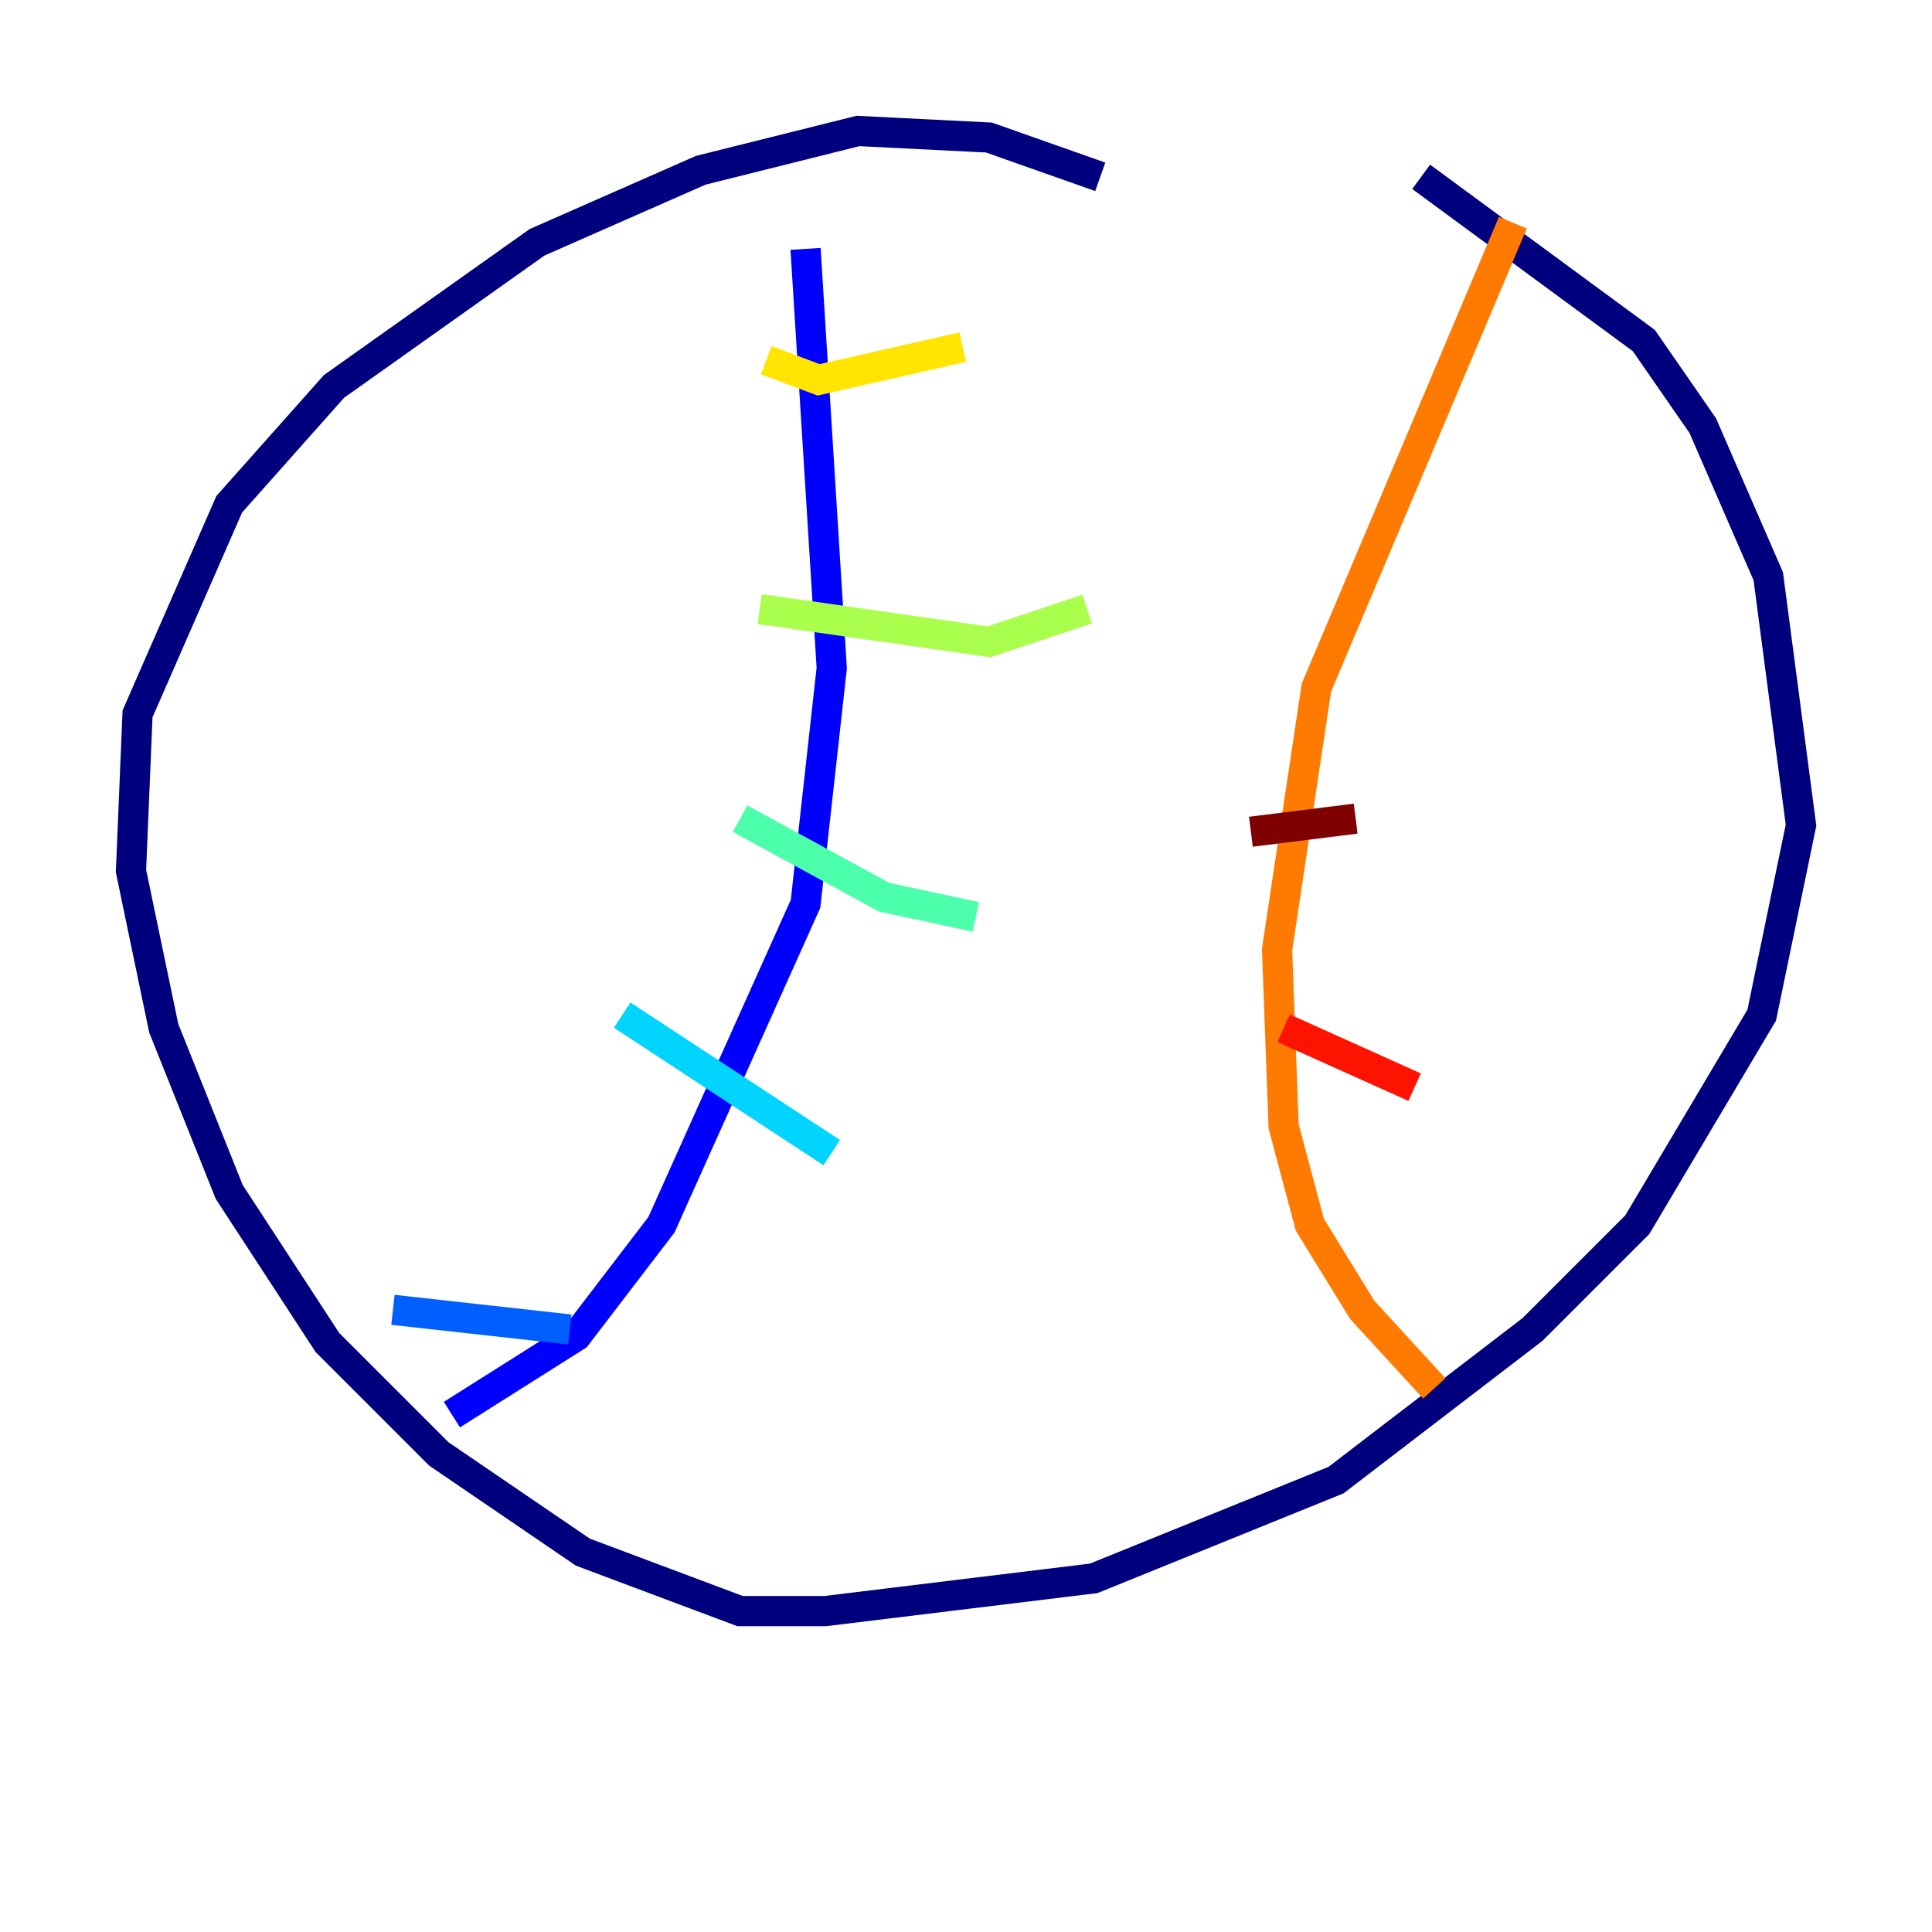 <?xml version="1.0" encoding="utf-8" ?>
<svg baseProfile="tiny" height="128" version="1.2" viewBox="0,0,128,128" width="128" xmlns="http://www.w3.org/2000/svg" xmlns:ev="http://www.w3.org/2001/xml-events" xmlns:xlink="http://www.w3.org/1999/xlink"><defs /><polyline fill="none" points="72.895,11.715 65.519,9.112 56.841,8.678 46.427,11.281 35.58,16.054 22.129,25.6 15.186,33.41 9.112,47.295 8.678,57.709 10.848,68.122 15.186,78.969 21.695,88.949 29.071,96.325 38.617,102.834 49.031,106.739 54.671,106.739 72.461,104.57 88.515,98.061 101.532,88.081 108.475,81.139 116.719,67.254 119.322,54.671 117.153,38.183 112.814,28.203 108.909,22.563 94.156,11.715" stroke="#00007f" stroke-width="2" /><polyline fill="none" points="53.37,16.488 55.105,44.258 53.37,59.878 43.824,81.139 38.183,88.515 29.939,93.722" stroke="#0000fe" stroke-width="2" /><polyline fill="none" points="26.034,86.78 37.749,88.081" stroke="#0060ff" stroke-width="2" /><polyline fill="none" points="41.22,67.254 55.105,76.366" stroke="#00d4ff" stroke-width="2" /><polyline fill="none" points="49.031,54.237 58.576,59.444 64.651,60.746" stroke="#4cffaa" stroke-width="2" /><polyline fill="none" points="50.332,40.352 65.519,42.522 72.027,40.352" stroke="#aaff4c" stroke-width="2" /><polyline fill="none" points="50.766,23.864 54.237,25.166 63.783,22.997" stroke="#ffe500" stroke-width="2" /><polyline fill="none" points="100.231,14.752 87.214,45.559 84.61,62.915 85.044,74.63 86.78,81.139 90.251,86.78 95.024,91.986" stroke="#ff7a00" stroke-width="2" /><polyline fill="none" points="85.044,68.122 93.722,72.027" stroke="#fe1200" stroke-width="2" /><polyline fill="none" points="82.875,55.105 89.817,54.237" stroke="#7f0000" stroke-width="2" /></svg>
